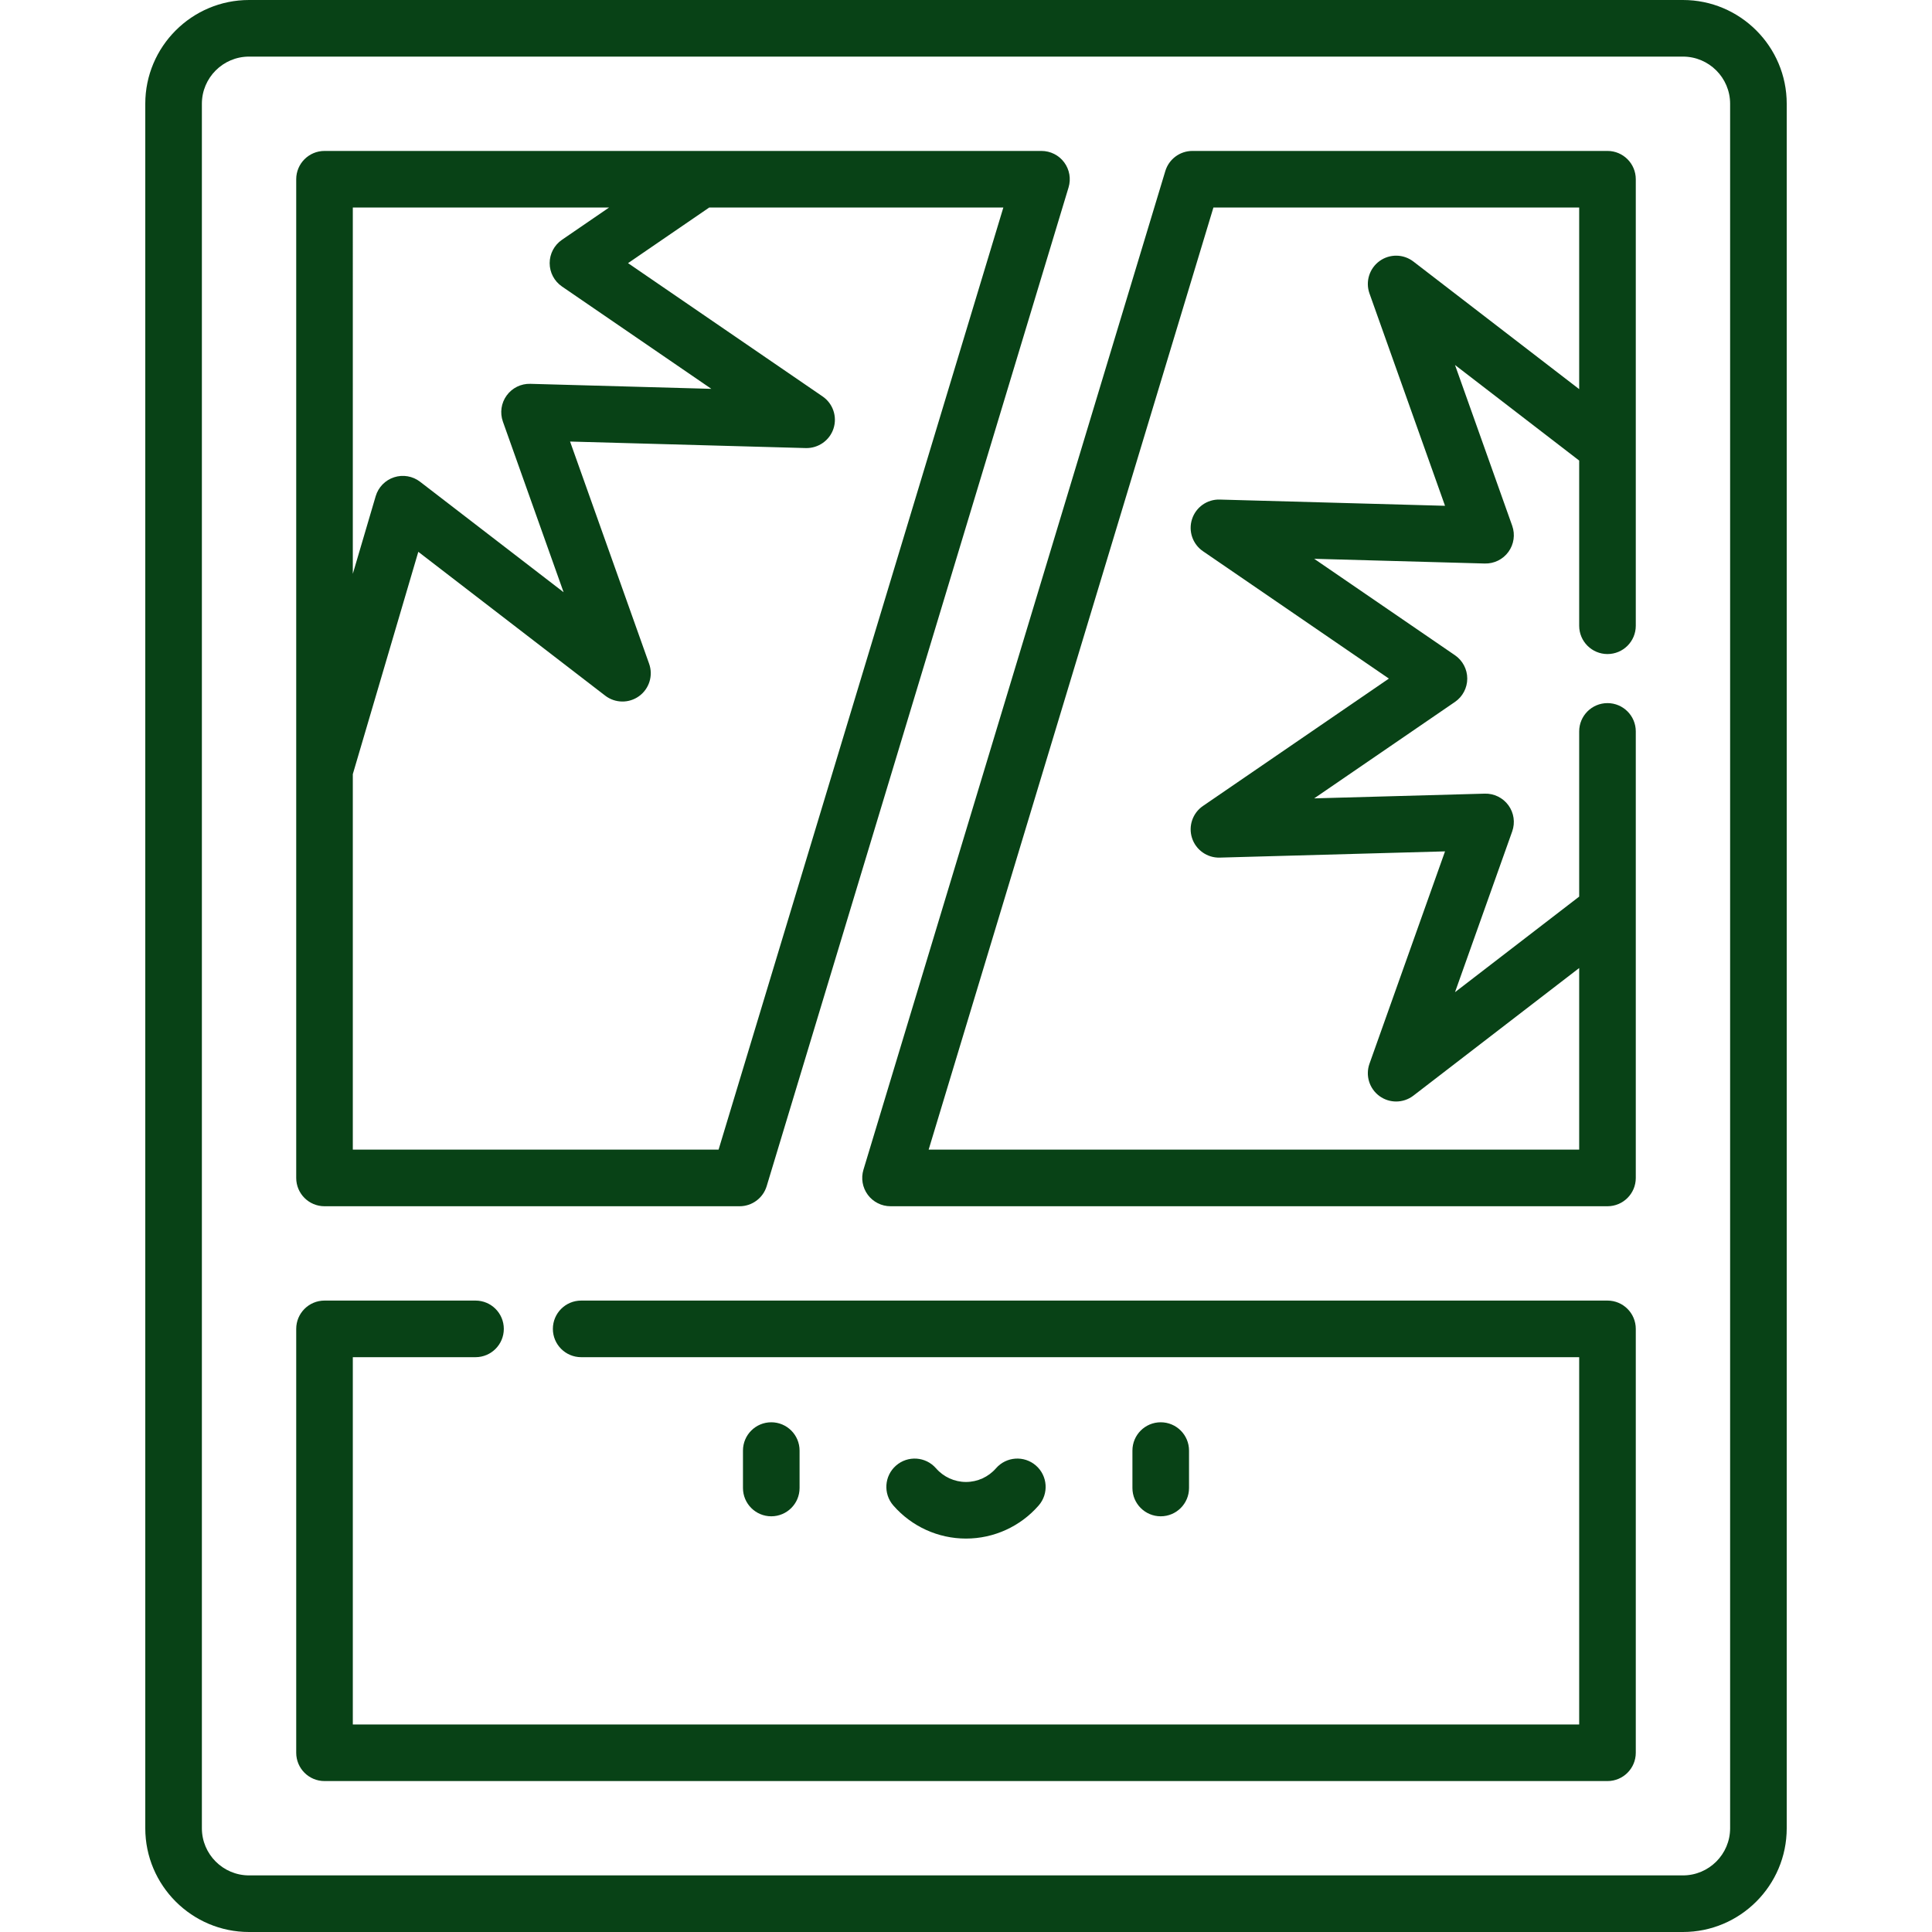 <?xml version="1.0"?>
<svg xmlns="http://www.w3.org/2000/svg" xmlns:xlink="http://www.w3.org/1999/xlink" xmlns:svgjs="http://svgjs.com/svgjs" version="1.1" width="512" height="512" x="0" y="0" viewBox="0 0 512 512" style="enable-background:new 0 0 512 512" xml:space="preserve" class=""><g><g xmlns="http://www.w3.org/2000/svg"><path d="m211.895 394.335v-9.916c0-4.143-3.358-7.5-7.5-7.5s-7.5 3.357-7.5 7.5v9.916c0 4.143 3.358 7.5 7.5 7.5s7.5-3.357 7.5-7.5z" fill="#084216" data-original="#000000" style="" class=""/><path d="m315.105 394.335v-9.916c0-4.143-3.358-7.5-7.5-7.5s-7.5 3.357-7.5 7.5v9.916c0 4.143 3.358 7.5 7.5 7.5s7.5-3.357 7.5-7.5z" fill="#084216" data-original="#000000" style="" class=""/><path d="m256 407.738c7.382 0 14.402-3.197 19.26-8.771 2.721-3.123 2.396-7.86-.727-10.582-3.124-2.721-7.86-2.396-10.582.727-2.008 2.305-4.906 3.626-7.951 3.626s-5.943-1.321-7.951-3.626c-2.721-3.122-7.459-3.447-10.582-.727-3.123 2.722-3.448 7.459-.727 10.582 4.858 5.574 11.878 8.771 19.26 8.771z" fill="#084216" data-original="#000000" style="" class=""/><path d="m446 0h-380c-15.164 0-27.5 12.336-27.5 27.5v457c0 15.164 12.336 27.5 27.5 27.5h380c15.164 0 27.5-12.336 27.5-27.5v-457c0-15.164-12.336-27.5-27.5-27.5zm12.5 484.5c0 6.893-5.607 12.5-12.5 12.5h-380c-6.893 0-12.5-5.607-12.5-12.5v-457c0-6.893 5.607-12.5 12.5-12.5h380c6.893 0 12.5 5.607 12.5 12.5z" fill="#084216" data-original="#000000" style="" class=""/><path d="m426 40h-110c-3.306 0-6.223 2.165-7.179 5.33l-80 264.667c-.687 2.271-.257 4.735 1.157 6.641 1.415 1.906 3.648 3.029 6.022 3.029h190c4.142 0 7.5-3.357 7.5-7.5v-118.334c0-4.143-3.358-7.5-7.5-7.5s-7.5 3.357-7.5 7.5v43.778l-32.908 25.329 15.157-42.603c.83-2.33.456-4.921-.998-6.922-1.455-2.002-3.813-3.162-6.275-3.089l-45.201 1.251 37.303-25.557c2.041-1.398 3.261-3.714 3.261-6.188s-1.22-4.789-3.261-6.188l-37.303-25.556 45.201 1.25c2.493.062 4.821-1.087 6.275-3.089 1.454-2.001 1.828-4.592.998-6.922l-15.157-42.602 32.908 25.329v43.777c0 4.143 3.358 7.5 7.5 7.5s7.5-3.357 7.5-7.5v-118.331c0-4.143-3.358-7.5-7.5-7.5zm-7.5 63.127-43.933-33.815c-2.635-2.028-6.292-2.08-8.983-.124-2.691 1.955-3.773 5.448-2.658 8.581l20.021 56.273-59.706-1.651c-3.33-.1-6.313 2.017-7.34 5.18-1.028 3.163.15 6.625 2.894 8.505l49.274 33.757-49.274 33.758c-2.744 1.88-3.922 5.342-2.894 8.505s4.039 5.276 7.34 5.18l59.706-1.652-20.021 56.274c-1.115 3.133-.033 6.626 2.658 8.581 1.316.956 2.862 1.433 4.408 1.433 1.615 0 3.229-.521 4.575-1.557l43.933-33.815v48.127h-172.398l75.466-249.667h96.932z" fill="#084216" data-original="#000000" style="" class=""/><path d="m426 344.667h-271.983c-4.142 0-7.5 3.357-7.5 7.5s3.358 7.5 7.5 7.5h264.483v97.333h-325v-97.333h32.517c4.142 0 7.5-3.357 7.5-7.5s-3.358-7.5-7.5-7.5h-40.017c-4.142 0-7.5 3.357-7.5 7.5v112.333c0 4.143 3.358 7.5 7.5 7.5h340c4.142 0 7.5-3.357 7.5-7.5v-112.333c0-4.143-3.358-7.5-7.5-7.5z" fill="#084216" data-original="#000000" style="" class=""/><path d="m86 319.667h110c3.306 0 6.223-2.165 7.179-5.33l80-264.667c.687-2.271.257-4.735-1.157-6.641-1.415-1.906-3.648-3.029-6.022-3.029h-90.412c-.012 0-.024 0-.036 0h-99.552c-4.142 0-7.5 3.357-7.5 7.5v156.652.049 107.966c0 4.143 3.358 7.5 7.5 7.5zm7.5-264.667h67.905l-12.477 8.548c-2.041 1.398-3.261 3.714-3.261 6.188s1.22 4.789 3.261 6.188l39.589 27.123-47.971-1.328c-2.476-.077-4.821 1.088-6.275 3.089-1.455 2.001-1.828 4.591-.999 6.922l16.086 45.213-38.028-29.271c-1.961-1.509-4.539-1.953-6.892-1.189-2.353.765-4.178 2.641-4.877 5.014l-6.061 20.574zm0 150.15 17.356-58.915 49.528 38.121c2.635 2.027 6.293 2.079 8.983.124 2.691-1.955 3.773-5.448 2.658-8.581l-20.95-58.885 62.476 1.729c3.302.078 6.313-2.016 7.34-5.18 1.028-3.163-.15-6.625-2.894-8.505l-51.561-35.324 21.509-14.734h77.952l-75.466 249.667h-96.931z" fill="#084216" data-original="#000000" style="" class=""/></g></g></svg>
